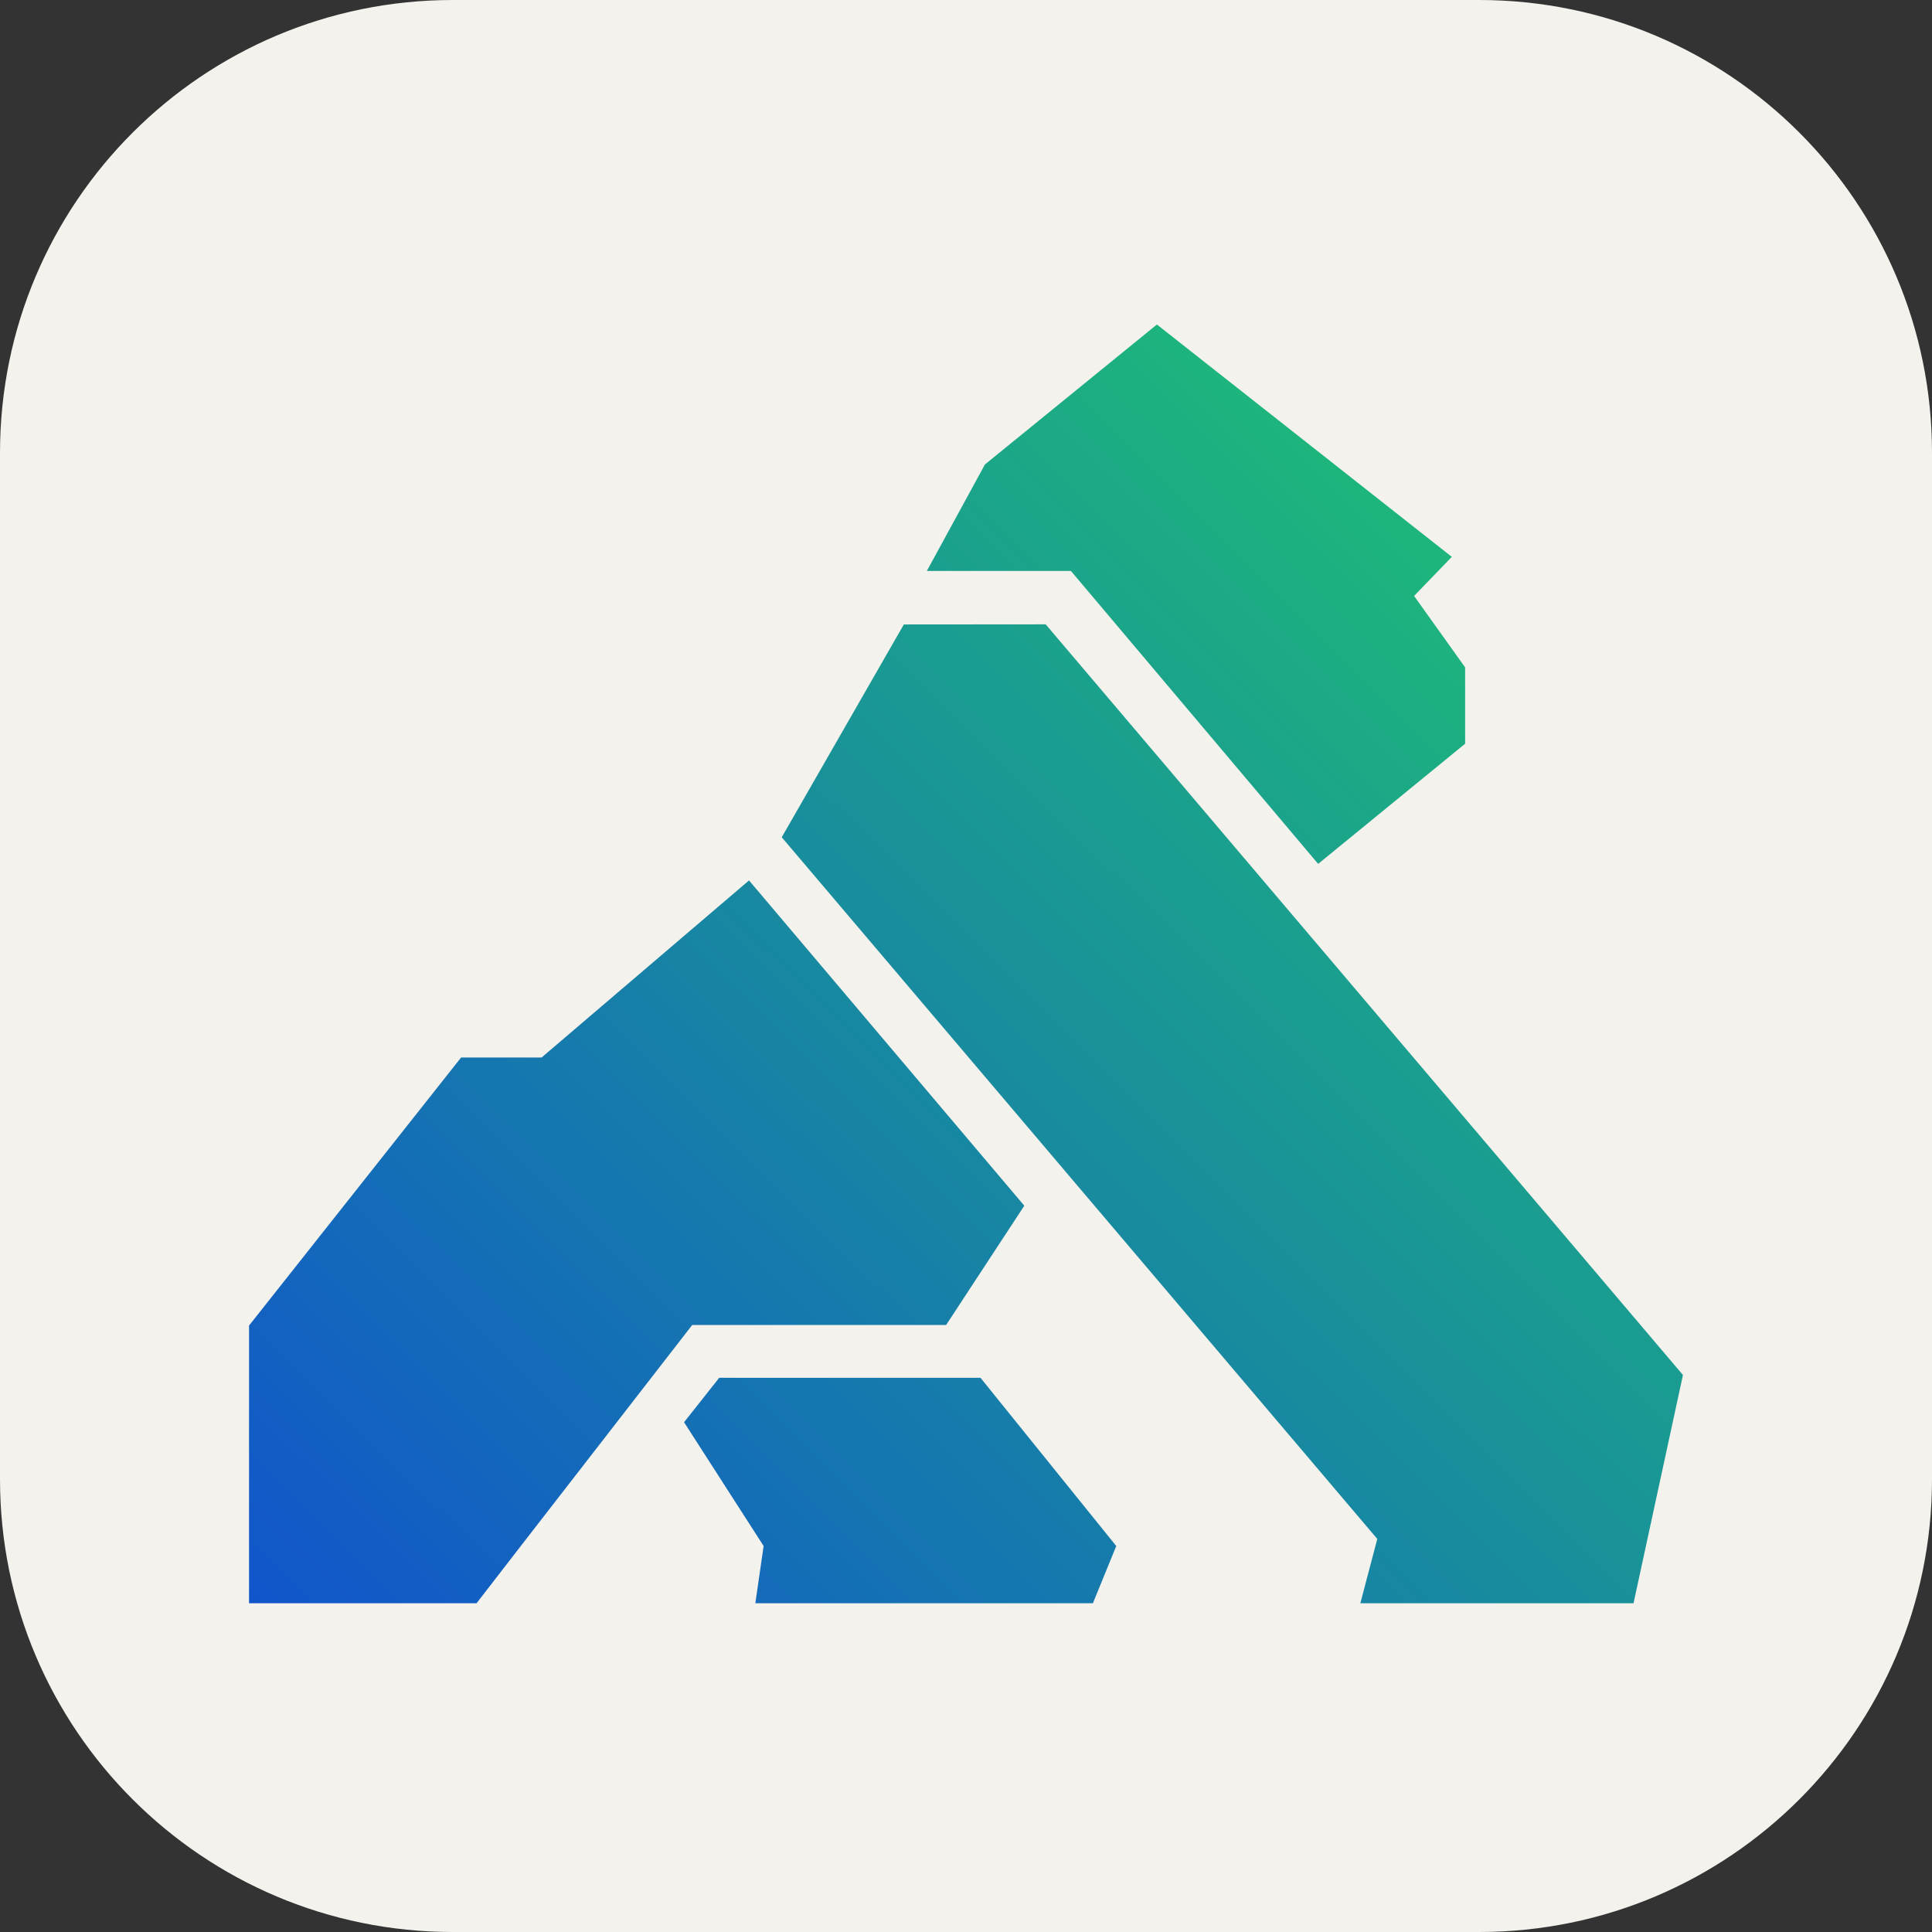 <svg width="256" height="256" viewBox="0 0 256 256" fill="none" xmlns="http://www.w3.org/2000/svg">
<rect x="0" y="0" width="256" height="256" fill="#333333" stroke="none"/>
<path d="M196 0H60C26.863 0 0 26.863 0 60V196C0 229.137 26.863 256 60 256H196C229.137 256 256 229.137 256 196V60C256 26.863 229.137 0 196 0Z" fill="#F4F2ED"/>
<path d="M95.3 182.564L90.641 188.453L101.184 204.856L100.085 212.441H144.813L147.91 204.856L129.919 182.564H95.3Z" fill="url(#paint0_linear_406_1311)"/>
<path d="M119.763 82.743L103.584 110.94L182.498 203.916L180.253 212.441H216.451L223 182.193L138.559 82.728L119.763 82.743Z" fill="url(#paint1_linear_406_1311)"/>
<path d="M130.507 61.546L122.812 75.652H141.902L174.663 114.47L194.139 98.545V88.432L187.374 78.966L192.374 73.786L153.297 43L130.507 61.546Z" fill="url(#paint2_linear_406_1311)"/>
<path d="M71.768 140.122H61.1L33 175.642V212.441H63.144L68.47 205.549L91.725 175.565H125.368L135.725 159.763L99.249 116.659L71.768 140.122Z" fill="url(#paint3_linear_406_1311)"/>
<defs>
<linearGradient id="paint0_linear_406_1311" x1="33.158" y1="212.344" x2="180.199" y2="64.166" gradientUnits="userSpaceOnUse">
<stop stop-color="#1155CB"/>
<stop offset="1" stop-color="#1DB57C"/>
</linearGradient>
<linearGradient id="paint1_linear_406_1311" x1="33.158" y1="212.344" x2="180.199" y2="64.166" gradientUnits="userSpaceOnUse">
<stop stop-color="#1155CB"/>
<stop offset="1" stop-color="#1DB57C"/>
</linearGradient>
<linearGradient id="paint2_linear_406_1311" x1="33.157" y1="212.344" x2="180.198" y2="64.166" gradientUnits="userSpaceOnUse">
<stop stop-color="#1155CB"/>
<stop offset="1" stop-color="#1DB57C"/>
</linearGradient>
<linearGradient id="paint3_linear_406_1311" x1="33.158" y1="212.344" x2="180.199" y2="64.166" gradientUnits="userSpaceOnUse">
<stop stop-color="#1155CB"/>
<stop offset="1" stop-color="#1DB57C"/>
</linearGradient>
</defs>
</svg>

